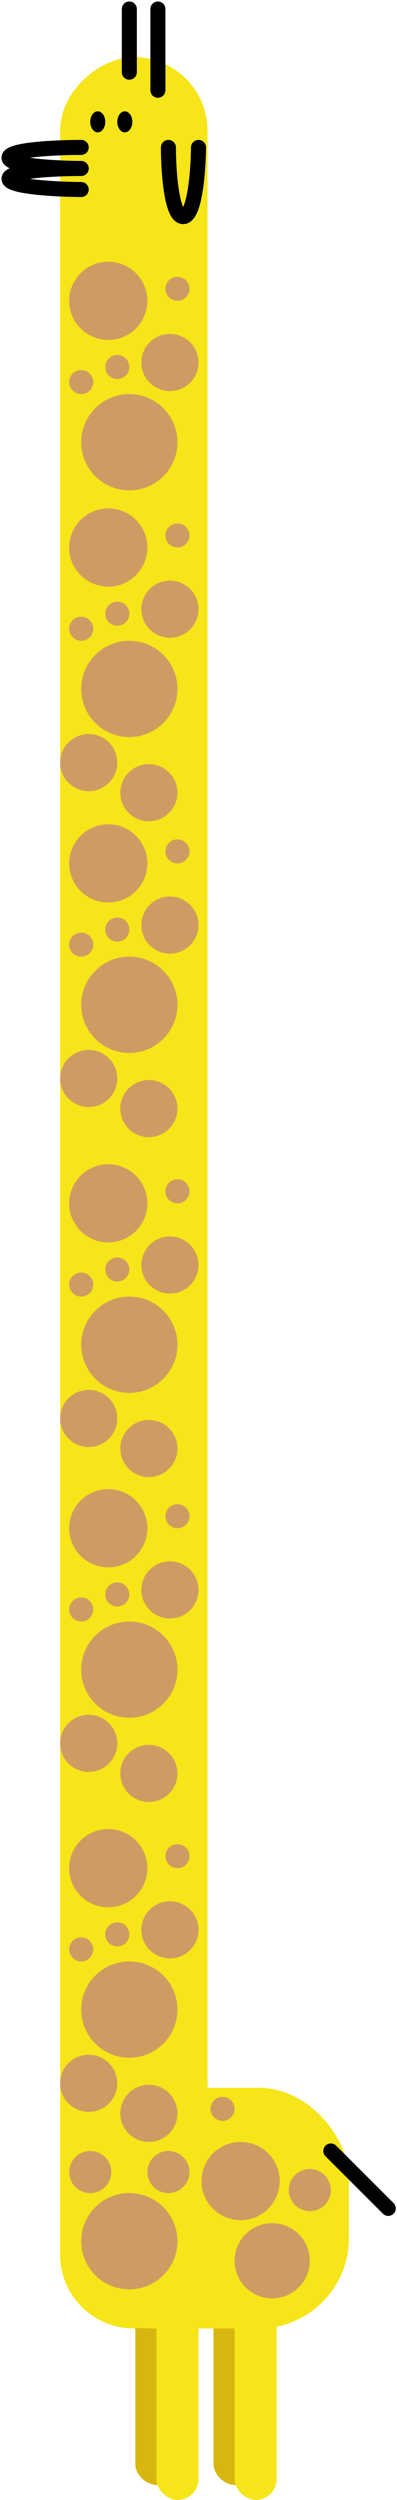 <svg width="132" height="831" viewBox="0 0 132 831" fill="none" xmlns="http://www.w3.org/2000/svg">
<rect width="62" height="14" rx="7" transform="matrix(-1.38184e-07 -1 -1 1.2461e-07 85 826)" fill="#D7B70F"/>
<rect width="62" height="14" rx="7" transform="matrix(-1.38184e-07 -1 -1 1.2461e-07 59 826)" fill="#D7B70F"/>
<rect width="67" height="14" rx="7" transform="matrix(-1.31134e-07 -1 -1 1.31134e-07 92 831)" fill="#F6E518"/>
<rect width="67" height="14" rx="7" transform="matrix(-1.31134e-07 -1 -1 1.31134e-07 66 831)" fill="#F6E518"/>
<rect x="69" y="19" width="755" height="49" rx="24.5" transform="rotate(90 69 19)" fill="#F6E518"/>
<rect x="20" y="694" width="96" height="80" rx="30" fill="#F6E518"/>
<ellipse cx="32.5" cy="40.5" rx="2.5" ry="3.5" fill="black"/>
<ellipse cx="41.5" cy="40.5" rx="2.5" ry="3.5" fill="black"/>
<path d="M56 49C56 56.667 56.978 72 60.889 72C64.8 72 65.926 56.667 66 49" stroke="black" stroke-width="5" stroke-linecap="round"/>
<path d="M27 49C19 49 3 49.684 3 52.422C3 55.16 19 55.948 27 56" stroke="black" stroke-width="5" stroke-linecap="round"/>
<path d="M27 56C19 56 3 56.684 3 59.422C3 62.16 19 62.948 27 63" stroke="black" stroke-width="5" stroke-linecap="round"/>
<circle cx="36" cy="621" r="13" fill="#CE9C63"/>
<circle cx="36" cy="508" r="13" fill="#CE9C63"/>
<circle cx="36" cy="400" r="13" fill="#CE9C63"/>
<circle cx="36" cy="287" r="13" fill="#CE9C63"/>
<circle cx="36" cy="182" r="13" fill="#CE9C63"/>
<circle cx="36" cy="100" r="13" fill="#CE9C63"/>
<circle cx="39" cy="643" r="4" fill="#CE9C63"/>
<circle cx="59" cy="617" r="4" fill="#CE9C63"/>
<circle cx="27" cy="648" r="4" fill="#CE9C63"/>
<circle cx="39" cy="530" r="4" fill="#CE9C63"/>
<circle cx="59" cy="504" r="4" fill="#CE9C63"/>
<circle cx="80" cy="725" r="13" fill="#CE9C63"/>
<circle cx="39" cy="422" r="4" fill="#CE9C63"/>
<circle cx="39" cy="309" r="4" fill="#CE9C63"/>
<circle cx="39" cy="204" r="4" fill="#CE9C63"/>
<circle cx="39" cy="122" r="4" fill="#CE9C63"/>
<circle cx="59" cy="396" r="4" fill="#CE9C63"/>
<circle cx="59" cy="283" r="4" fill="#CE9C63"/>
<circle cx="59" cy="178" r="4" fill="#CE9C63"/>
<circle cx="59" cy="96" r="4" fill="#CE9C63"/>
<circle cx="56.5" cy="641.5" r="9.5" fill="#CE9C63"/>
<circle cx="27" cy="535" r="4" fill="#CE9C63"/>
<circle cx="29.5" cy="692.5" r="9.5" fill="#CE9C63"/>
<circle cx="49.5" cy="702.5" r="9.5" fill="#CE9C63"/>
<circle cx="43" cy="668" r="16" fill="#CE9C63"/>
<circle cx="56.5" cy="528.5" r="9.5" fill="#CE9C63"/>
<circle cx="29.5" cy="579.5" r="9.5" fill="#CE9C63"/>
<circle cx="49.5" cy="589.5" r="9.5" fill="#CE9C63"/>
<circle cx="43" cy="555" r="16" fill="#CE9C63"/>
<circle cx="27" cy="427" r="4" fill="#CE9C63"/>
<circle cx="27" cy="314" r="4" fill="#CE9C63"/>
<circle cx="27" cy="209" r="4" fill="#CE9C63"/>
<circle cx="27" cy="127" r="4" fill="#CE9C63"/>
<circle cx="74" cy="701" r="4" fill="#CE9C63"/>
<circle cx="90.5" cy="751.5" r="12.5" fill="#CE9C63"/>
<circle cx="103" cy="728" r="7" fill="#CE9C63"/>
<circle cx="56.5" cy="420.5" r="9.5" fill="#CE9C63"/>
<circle cx="56.5" cy="307.5" r="9.5" fill="#CE9C63"/>
<circle cx="56.5" cy="202.5" r="9.5" fill="#CE9C63"/>
<circle cx="56.5" cy="120.5" r="9.5" fill="#CE9C63"/>
<circle cx="29.5" cy="471.5" r="9.5" fill="#CE9C63"/>
<circle cx="29.5" cy="358.5" r="9.5" fill="#CE9C63"/>
<circle cx="29.5" cy="253.5" r="9.5" fill="#CE9C63"/>
<circle cx="49.5" cy="481.5" r="9.5" fill="#CE9C63"/>
<circle cx="49.5" cy="368.5" r="9.5" fill="#CE9C63"/>
<circle cx="49.5" cy="263.5" r="9.5" fill="#CE9C63"/>
<circle cx="43" cy="447" r="16" fill="#CE9C63"/>
<circle cx="43" cy="334" r="16" fill="#CE9C63"/>
<circle cx="43" cy="229" r="16" fill="#CE9C63"/>
<circle cx="43" cy="147" r="16" fill="#CE9C63"/>
<circle cx="43" cy="745" r="16" fill="#CE9C63"/>
<circle cx="56" cy="722" r="7" fill="#CE9C63"/>
<circle cx="30" cy="722" r="7" fill="#CE9C63"/>
<path d="M52.5 30V3" stroke="black" stroke-width="5" stroke-linecap="round"/>
<path d="M110 715L129.092 734.092" stroke="black" stroke-width="5" stroke-linecap="round"/>
<path d="M43 24L43 3" stroke="black" stroke-width="5" stroke-linecap="round"/>
</svg>

